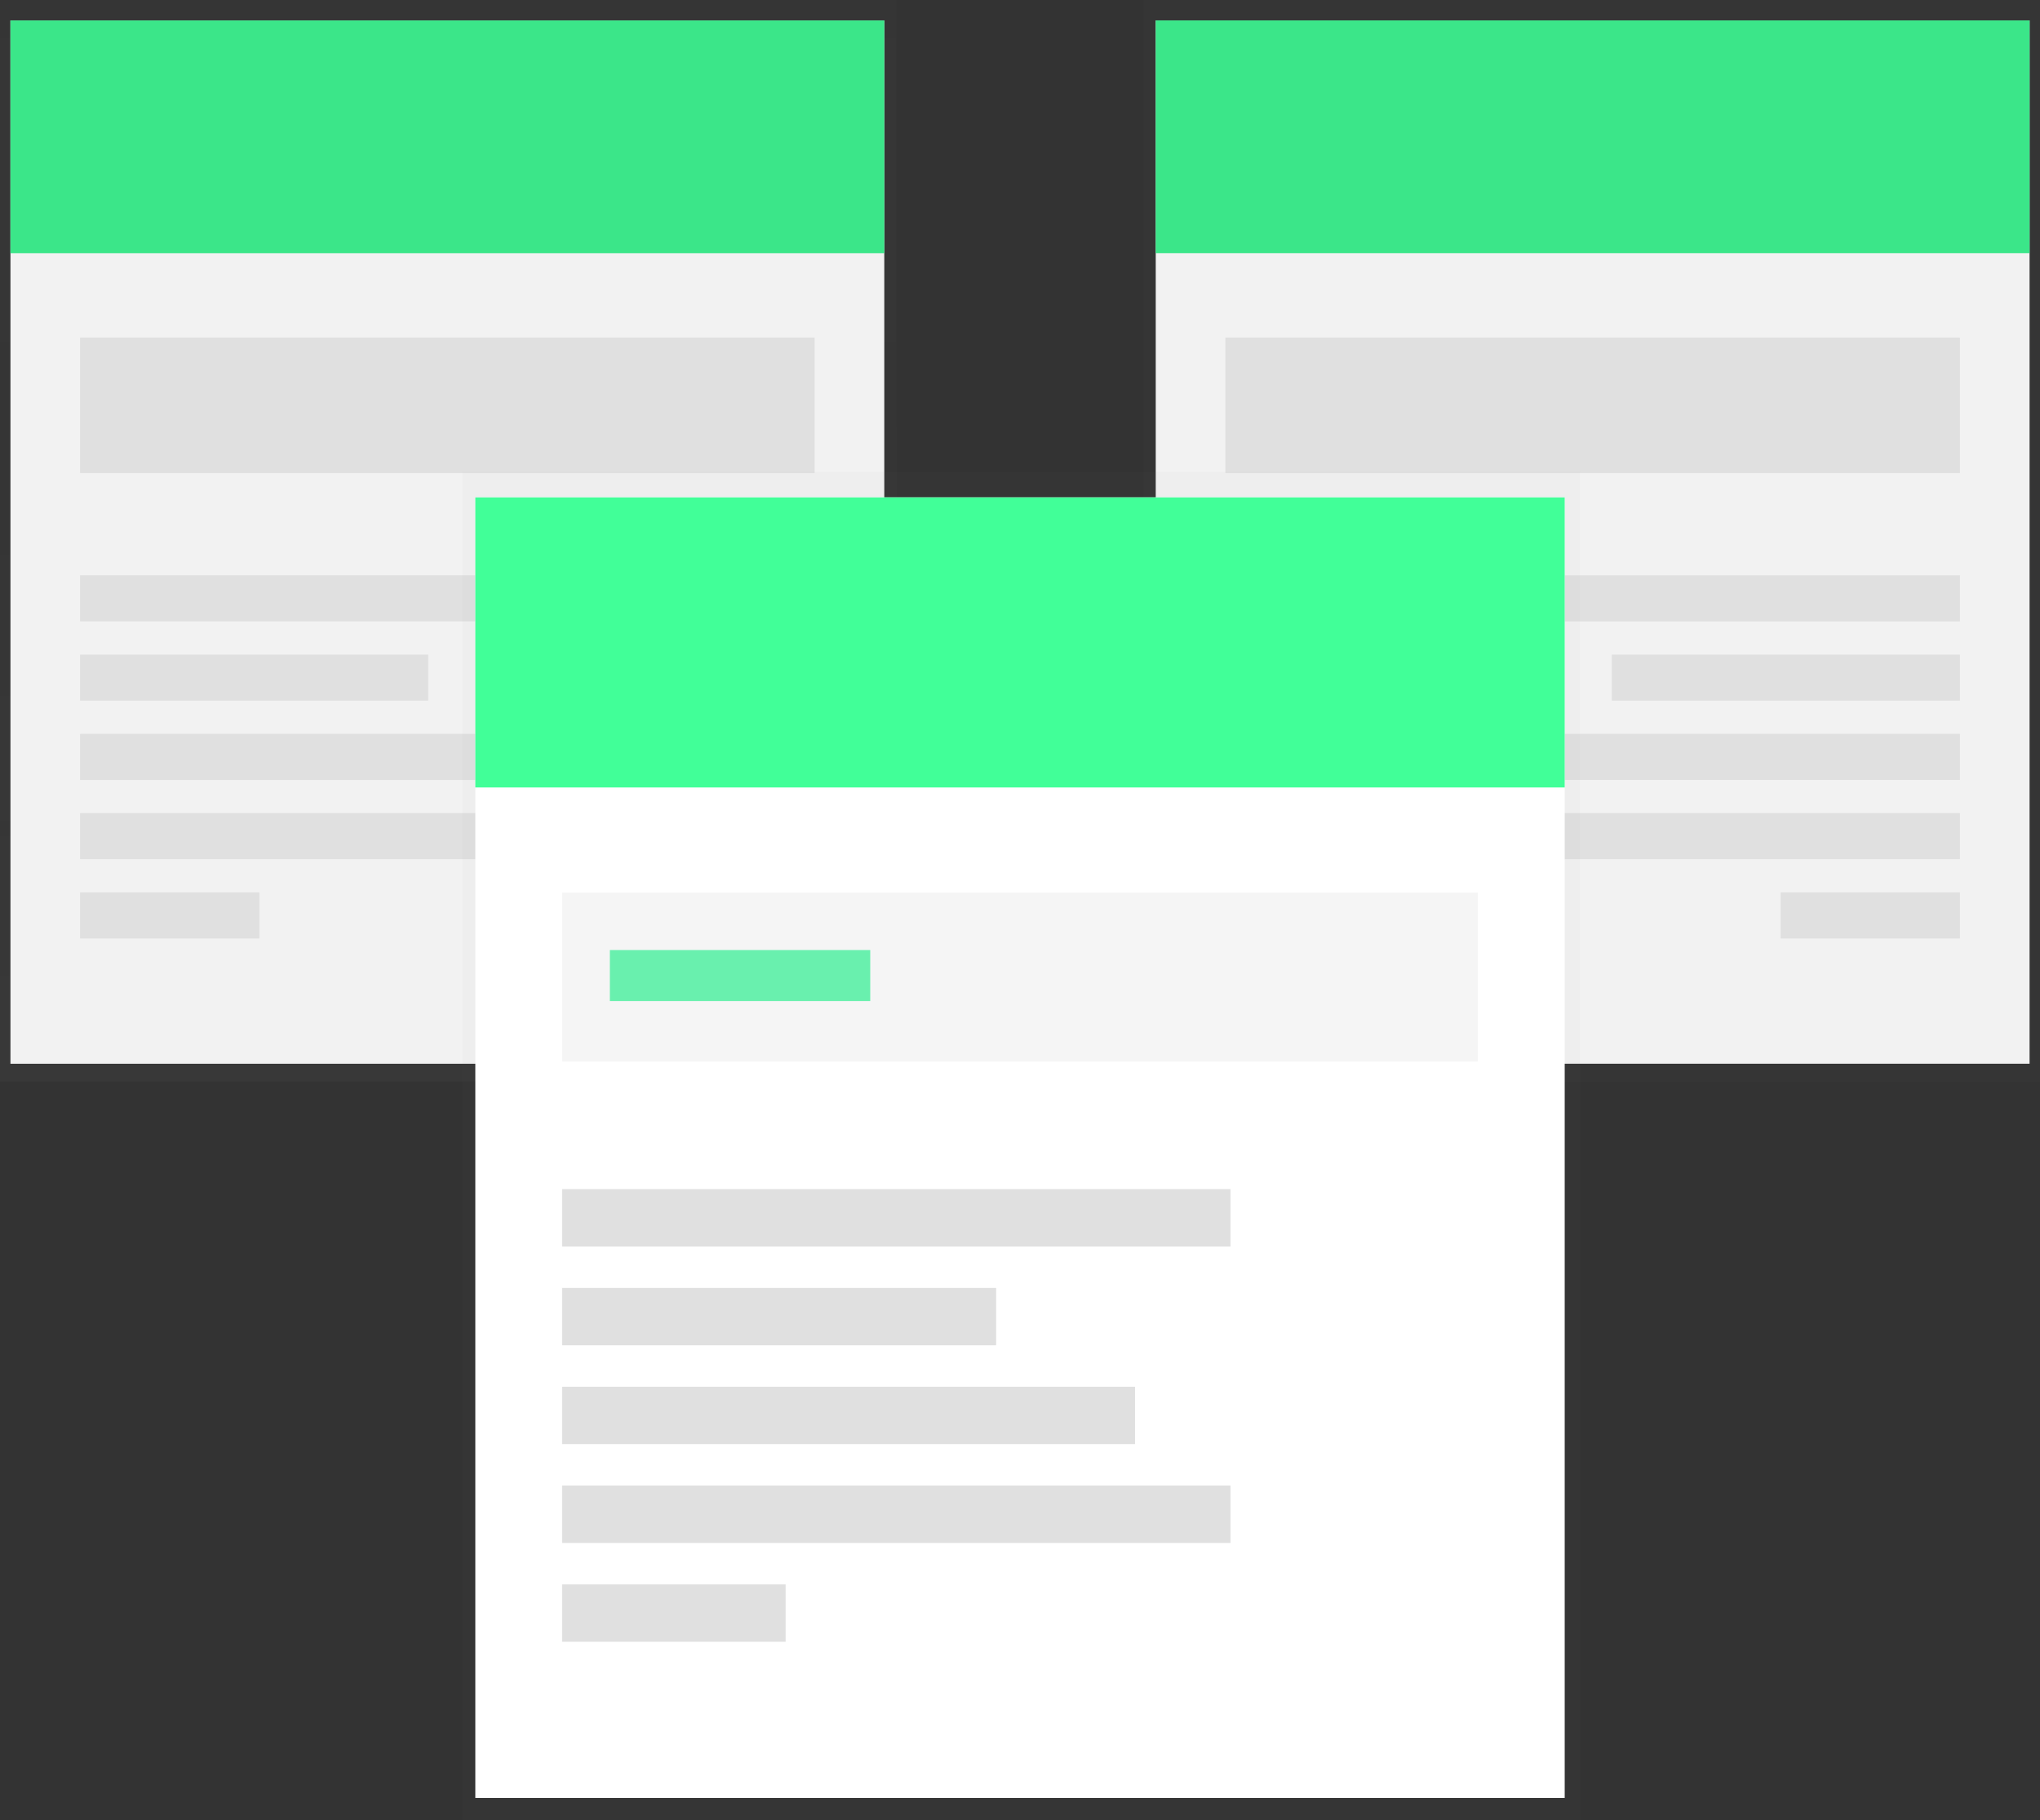
		<svg  viewBox="0 0 335 299" fill="none" xmlns="http://www.w3.org/2000/svg">
<rect x="0" y="0" width="335" height="299" fill="#333333" stroke="none"/>
<g clip-path="url(#clip0)">
<g opacity="0.5">
<path opacity="0.5" d="M147.214 0H0V177.669H147.214V0Z" fill="url(#paint0_linear)"/>
</g>
<path d="M145.213 3.361H1.716V174.729H145.213V3.361Z" fill="#F2F2F2"/>
<path d="M145.213 3.361H1.716V41.584H145.213V3.361Z" fill="#41FF98"/>
<path opacity="0.1" d="M145.213 3.361H1.716V41.584H145.213V3.361Z" fill="black"/>
<path d="M133.78 55.44H13.15V77.701H133.78V55.44Z" fill="#E0E0E0"/>
<path d="M101.191 94.501H13.15V102.063H101.191V94.501Z" fill="#E0E0E0"/>
<path d="M70.319 107.524H13.15V115.085H70.319V107.524Z" fill="#E0E0E0"/>
<path d="M88.615 120.546H13.15V128.107H88.615V120.546Z" fill="#E0E0E0"/>
<path d="M101.191 133.563H13.15V141.124H101.191V133.563Z" fill="#E0E0E0"/>
<path d="M42.593 146.585H13.15V154.146H42.593V146.585Z" fill="#E0E0E0"/>
<g opacity="0.5">
<path opacity="0.5" d="M335 0H187.786V177.669H335V0Z" fill="url(#paint1_linear)"/>
</g>
<path d="M189.79 174.725L333.287 174.725V3.356L189.79 3.356L189.79 174.725Z" fill="#F2F2F2"/>
<path d="M189.79 41.579L333.287 41.579V3.356L189.79 3.356V41.579Z" fill="#41FF98"/>
<path opacity="0.1" d="M189.79 41.579L333.287 41.579V3.356L189.79 3.356V41.579Z" fill="black"/>
<path d="M201.224 77.706L321.853 77.706V55.445L201.224 55.445V77.706Z" fill="#E0E0E0"/>
<path d="M233.809 102.067L321.85 102.067V94.506L233.809 94.506V102.067Z" fill="#E0E0E0"/>
<path d="M264.681 115.085L321.85 115.085V107.524L264.681 107.524V115.085Z" fill="#E0E0E0"/>
<path d="M246.388 128.102H321.853V120.541L246.388 120.541V128.102Z" fill="#E0E0E0"/>
<path d="M233.809 141.124L321.85 141.124V133.563L233.809 133.563V141.124Z" fill="#E0E0E0"/>
<path d="M292.411 154.146H321.853V146.585H292.411V154.146Z" fill="#E0E0E0"/>
<g opacity="0.5">
<path opacity="0.5" d="M259.439 77.517H75.917V299.005H259.439V77.517Z" fill="url(#paint2_linear)"/>
</g>
<path d="M256.947 81.702H78.056V295.333H256.947V81.702Z" fill="white"/>
<path d="M256.947 81.702H78.056V129.348H256.947V81.702Z" fill="#41FF98"/>
<path d="M242.691 146.629H92.309V174.38H242.691V146.629Z" fill="#F5F5F5"/>
<path d="M202.065 195.327H92.309V204.751H202.065V195.327Z" fill="#E0E0E0"/>
<path d="M163.579 211.56H92.309V220.984H163.579V211.56Z" fill="#E0E0E0"/>
<path d="M186.387 227.788H92.309V237.212H186.387V227.788Z" fill="#E0E0E0"/>
<path d="M202.065 244.021H92.309V253.444H202.065V244.021Z" fill="#E0E0E0"/>
<path d="M129.013 260.254H92.309V269.677H129.013V260.254Z" fill="#E0E0E0"/>
<path d="M142.909 156.057H100.148V164.433H142.909V156.057Z" fill="#69F0AE"/>
</g>
<defs>
<linearGradient id="paint0_linear" x1="73.607" y1="177.669" x2="73.607" y2="0" gradientUnits="userSpaceOnUse">
<stop stop-color="#808080" stop-opacity="0.25"/>
<stop offset="0.54" stop-color="#808080" stop-opacity="0.12"/>
<stop offset="1" stop-color="#808080" stop-opacity="0.1"/>
</linearGradient>
<linearGradient id="paint1_linear" x1="-46194.7" y1="85534.1" x2="-46194.7" y2="20450.5" gradientUnits="userSpaceOnUse">
<stop stop-color="#808080" stop-opacity="0.25"/>
<stop offset="0.54" stop-color="#808080" stop-opacity="0.12"/>
<stop offset="1" stop-color="#808080" stop-opacity="0.1"/>
</linearGradient>
<linearGradient id="paint2_linear" x1="93305" y1="136625" x2="93305" y2="35477.9" gradientUnits="userSpaceOnUse">
<stop stop-color="#808080" stop-opacity="0.25"/>
<stop offset="0.54" stop-color="#808080" stop-opacity="0.12"/>
<stop offset="1" stop-color="#808080" stop-opacity="0.1"/>
</linearGradient>
<clipPath id="clip0">
<rect width="335" height="299" fill="white"/>
</clipPath>
</defs>
</svg>

